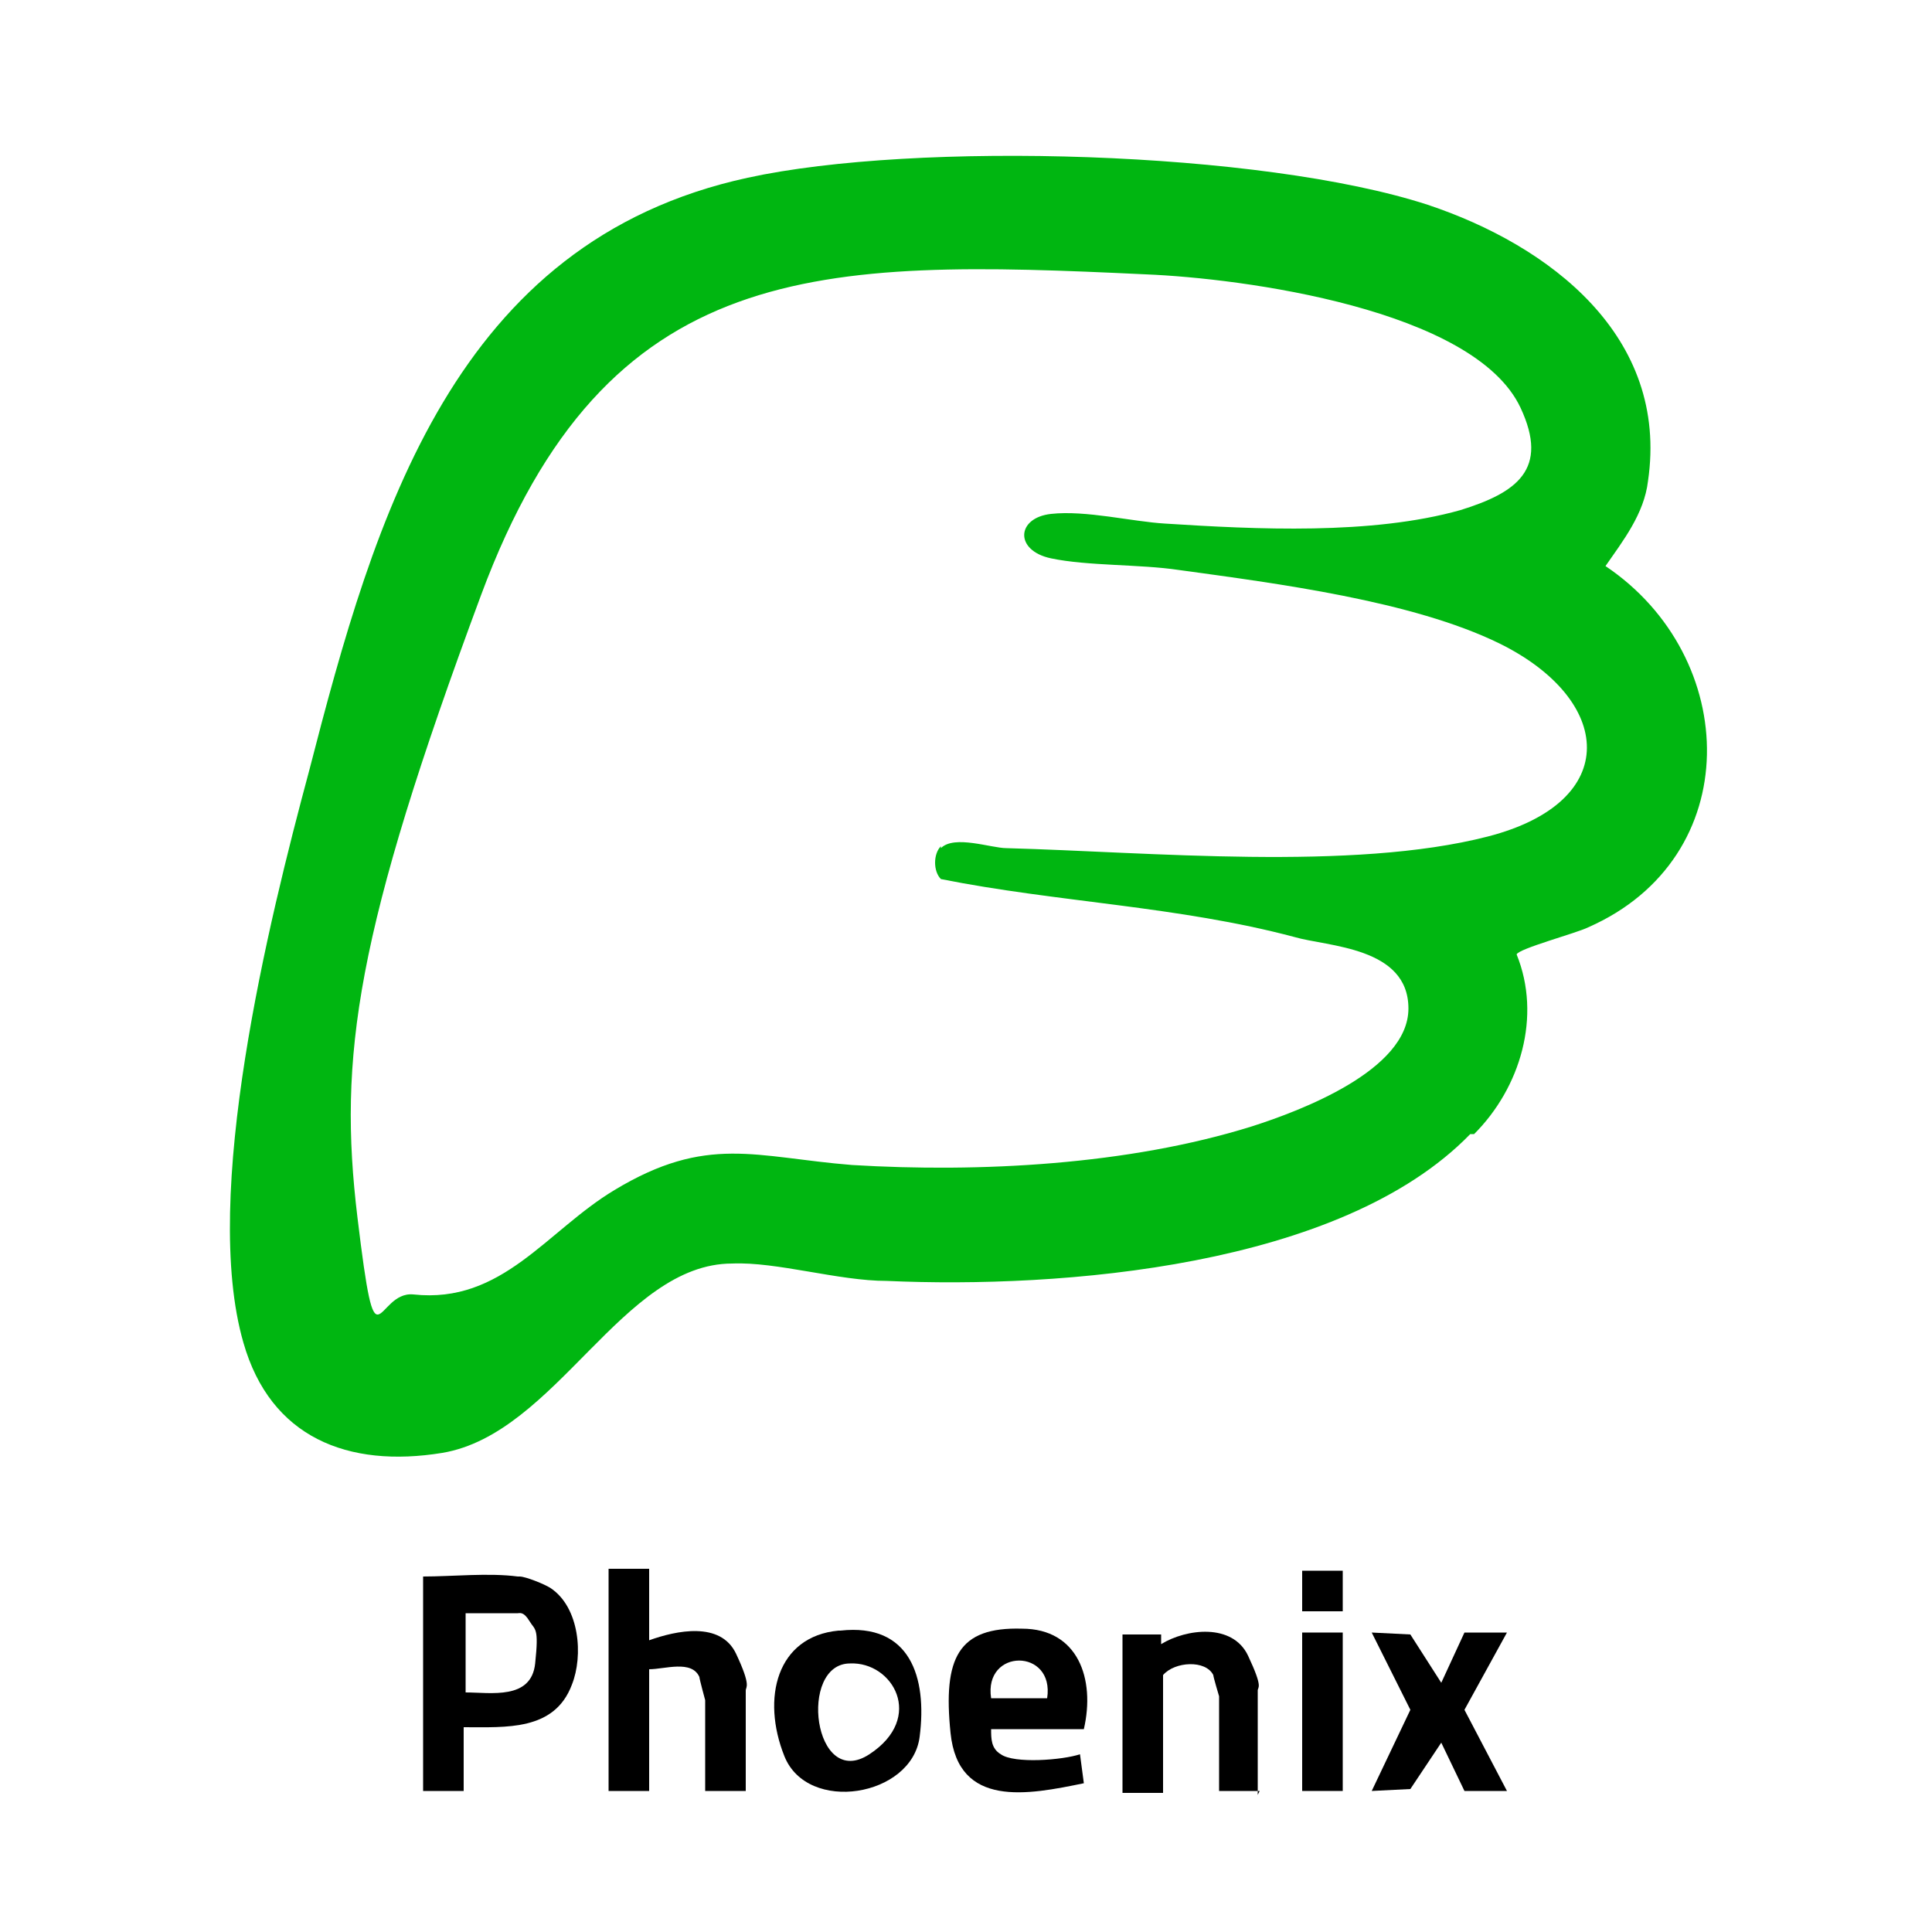 <?xml version="1.0" encoding="UTF-8"?>
<svg id="Layer_1" xmlns="http://www.w3.org/2000/svg" version="1.1" viewBox="0 0 100 100">
  <!-- Generator: Adobe Illustrator 29.2.1, SVG Export Plug-In . SVG Version: 2.1.0 Build 116)  -->
  <defs>
    <style>
      .st0 {
        fill: #00b611;
      }
        .wordmark { fill: #000; }

@media (prefers-color-scheme: dark) {
  .wordmark { fill: #fff; }
}
    </style>
  </defs>

  <g id="QfF9MM">
    <g class="wordmark">
      <path d="M26.9,81.6c.3,0,1.3.4,1.6.6,1.5,1,1.7,3.5,1.1,5-.9,2.4-3.4,2.2-5.6,2.2v3.3h-2.1v-11.1c1.5,0,3.4-.2,4.9,0h.1ZM24.1,87.6c1.3,0,3.4.4,3.6-1.5s0-1.7-.3-2.2-.5-.4-.6-.4h-2.7v4.1Z"/>
      <path d="M33.6,81.3v3.6c1.4-.5,3.7-1,4.5.7s.5,1.7.5,1.9v5.2h-2.1v-4.7s-.3-1.1-.3-1.2c-.4-.9-1.8-.4-2.6-.4v6.3h-2.1v-11.5h2.1,0Z"/>
      <path d="M56.1,89.5h-4.8c0,.5,0,1,.5,1.3.7.5,3.2.3,4.1,0l.2,1.5c-2.9.6-6.5,1.3-6.9-2.6s.4-5.5,3.7-5.4c2.9,0,3.8,2.6,3.2,5.2ZM54.2,87.9c.4-2.6-3.3-2.6-2.9,0h2.9Z"/>
      <path d="M43.5,84.4c3.6-.4,4.5,2.4,4.1,5.5s-5.8,4-7,1-.4-6.2,2.8-6.5h.1ZM44,86.1c-2.7,0-1.9,6.6,1,4.7s1.2-4.8-1-4.7Z"/>
      <path d="M65.2,92.7h-2.1v-4.9s-.3-1-.3-1.1c-.4-.8-2-.7-2.6,0v6.1h-2.1v-8.2h2v.5c1.3-.8,3.7-1.1,4.5.6s.5,1.6.5,1.8v5.4h0Z"/>
      <polygon points="74.6 87.1 75.8 84.5 78 84.5 75.8 88.5 78 92.7 75.8 92.7 74.6 90.2 73 92.6 71 92.7 73 88.5 71 84.5 73 84.6 74.6 87.1"/>
      <rect x="67.4" y="84.5" width="2.1" height="8.2"/>
      <rect x="67.4" y="81.3" width="2.1" height="2.1"/>
    </g>
  </g>
  <path class="st0" d="M76.1,58.7c-6.7,6.9-21.2,8-30.2,7.6-2.5,0-5.7-1-8-.9-5.7,0-9.1,8.8-15,9.8-4.9.8-8.9-.8-10.3-5.7-2.2-7.6,1.3-21.8,3.4-29.6,3.4-13.2,7.5-27.4,22.7-30.7,8.7-1.9,26.6-1.4,35.2,1.4,6.3,2.1,12.5,6.8,11.4,14.3-.2,1.7-1.3,3.1-2.2,4.4,7,4.7,7.3,15.1-.9,18.7-.6.3-3.6,1.1-3.7,1.4,1.3,3.2.2,6.9-2.2,9.3h-.2ZM48.7,43.9c.7-.7,2.6,0,3.4,0,7.4.2,17.9,1.2,24.9-.6s6.5-7.1.6-10c-4.5-2.2-11.5-3.1-16.6-3.8-2-.3-4.7-.2-6.6-.6s-1.8-2.1,0-2.3,4.2.4,5.9.5c4.7.3,10.7.6,15.3-.7,2.9-.9,4.6-2.1,3.1-5.3-2.4-5.1-14.4-6.7-19.4-6.9-16.9-.8-27.9-.9-34.4,16.6s-7.4,23.9-6.4,32.2.9,3.8,2.9,4c4.6.5,6.9-3.3,10.4-5.4,4.8-2.9,7.3-1.7,12.3-1.3,6.6.4,14.3,0,20.7-2,2.5-.8,8.1-2.9,8.1-6.1s-4.2-3.2-5.9-3.7c-6-1.6-12.3-1.8-18.3-3-.4-.4-.4-1.3,0-1.7h0Z"/>
</svg>